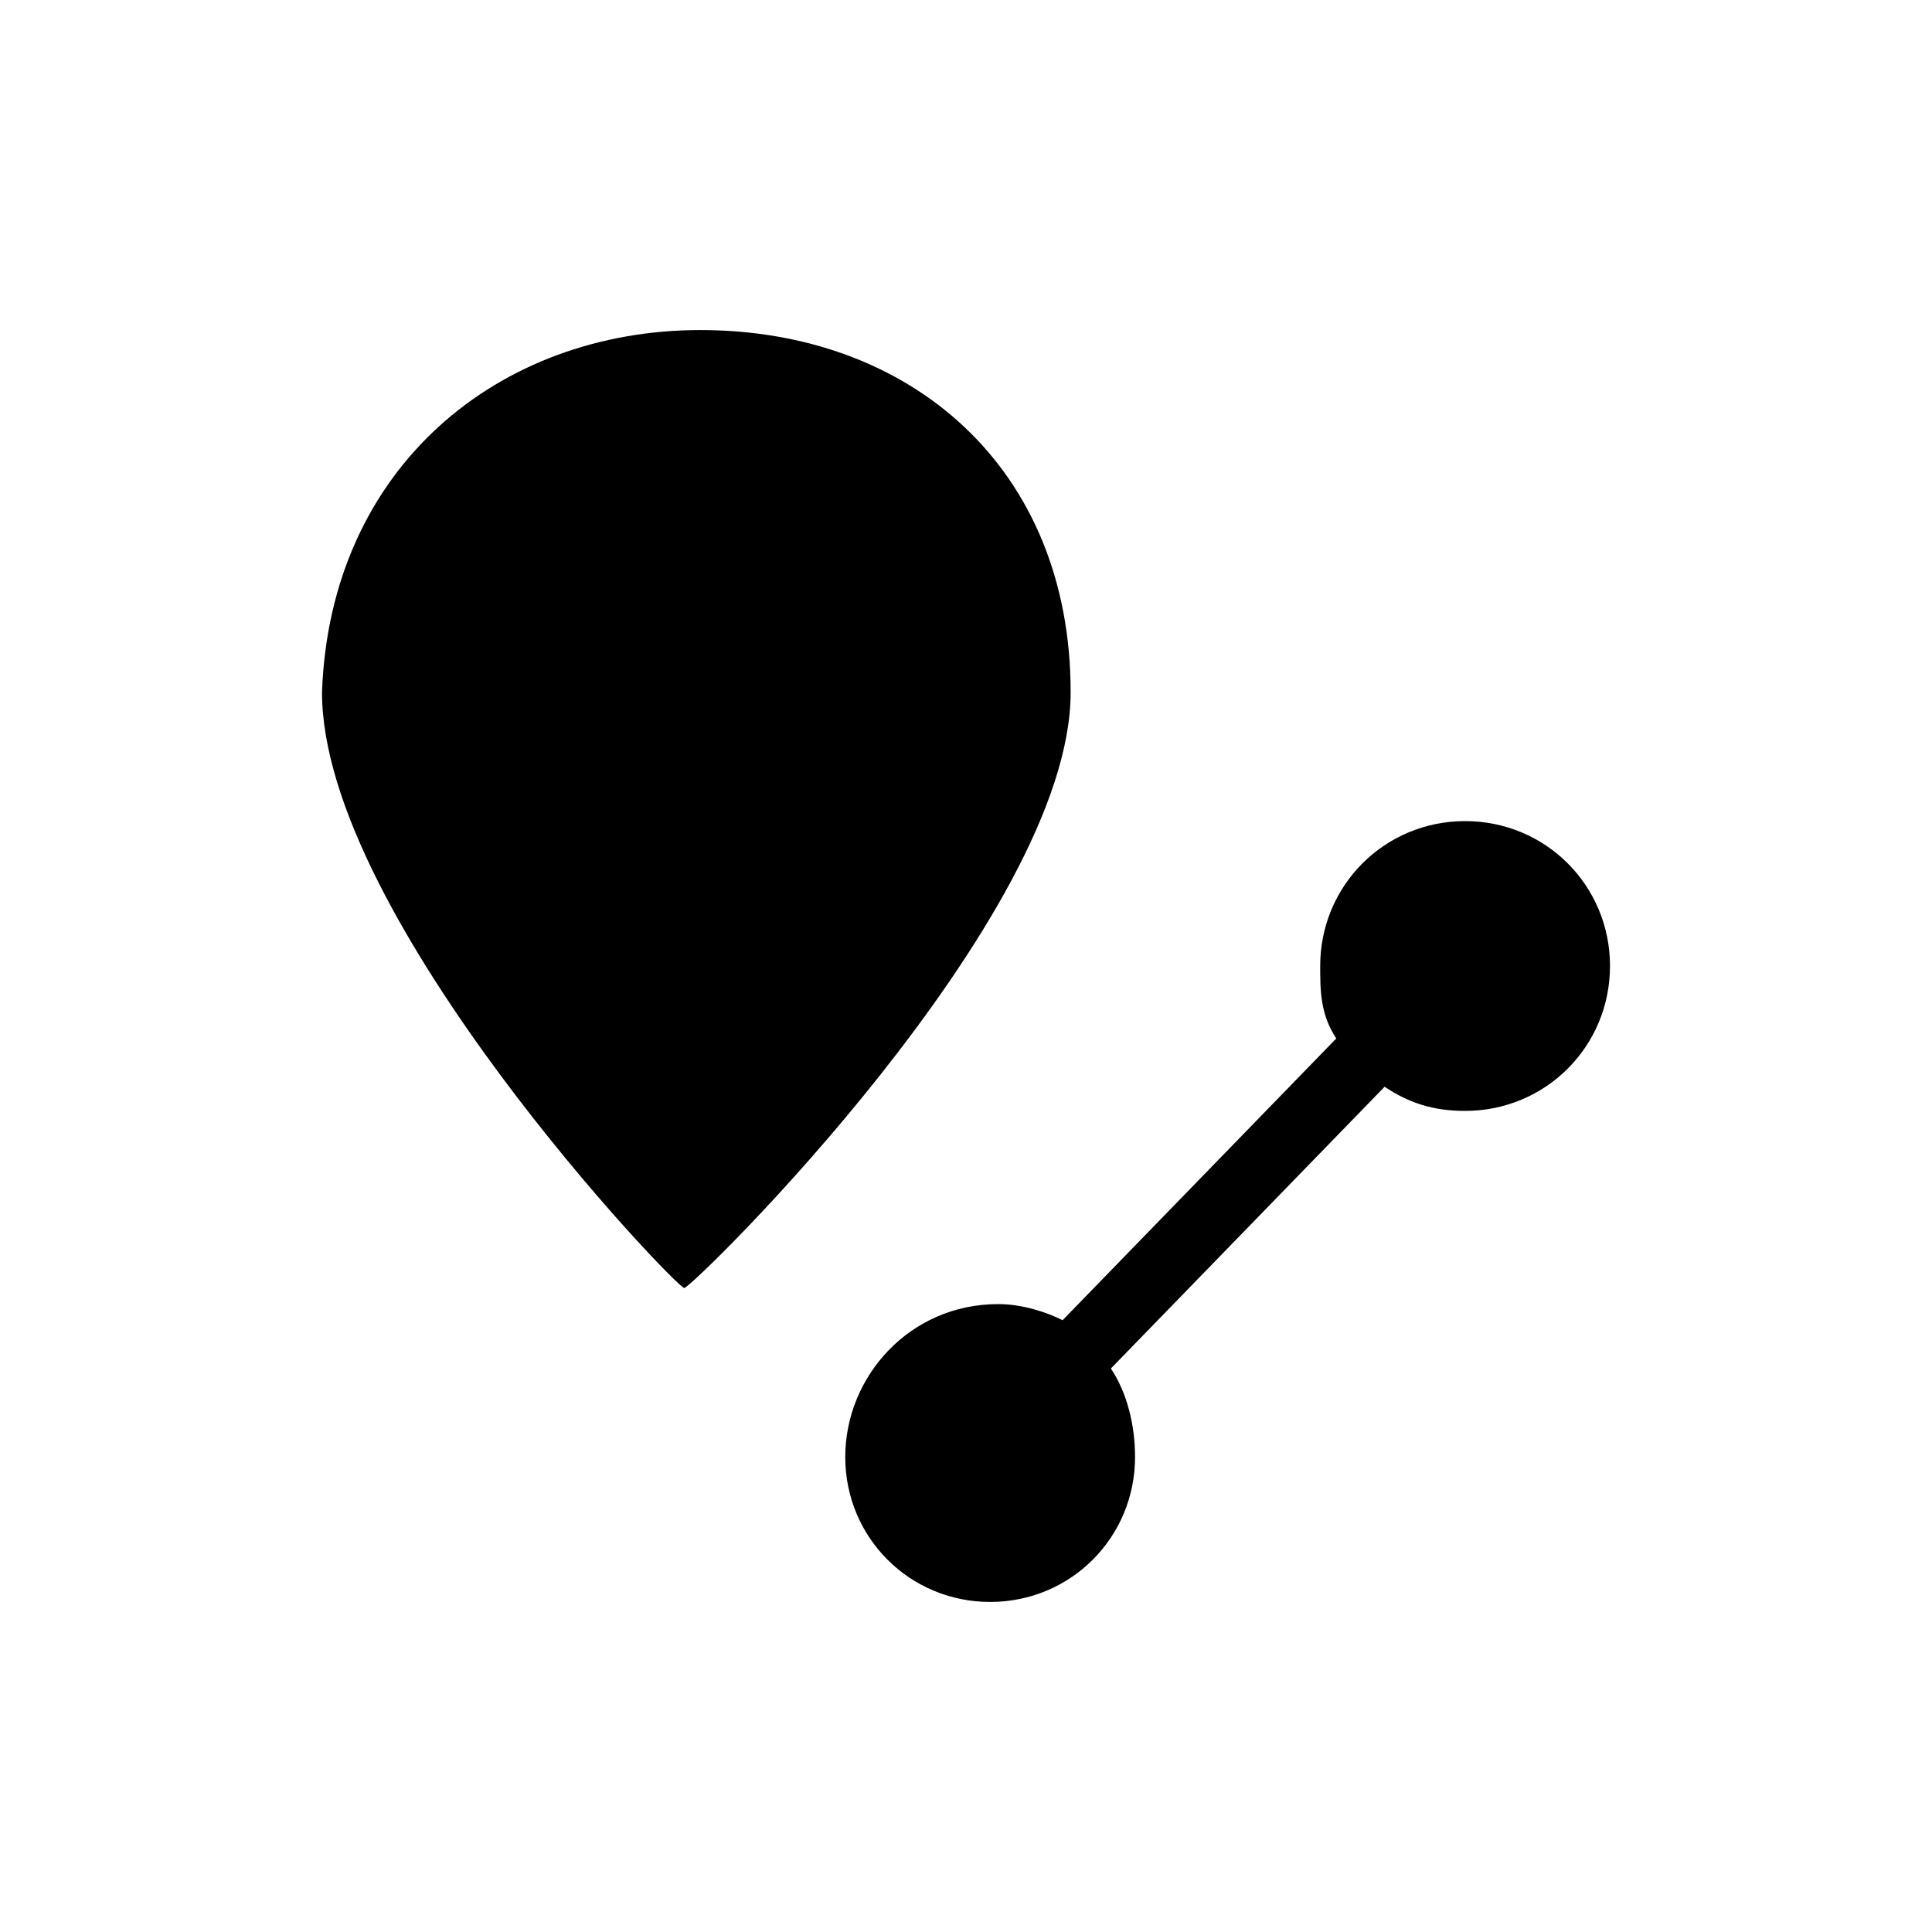 <!-- Generated by IcoMoon.io -->
<svg version="1.1" xmlns="http://www.w3.org/2000/svg" width="24" height="24" viewBox="0 0 24 24">
<title>geo_line</title>
<path fill="currentColor" d="M8.7 4.1c2.6 0 4.6 1.7 4.6 4.5s-4.7 7.4-4.8 7.4c-0.1 0-4.5-4.6-4.5-7.4 0.1-2.8 2.2-4.5 4.7-4.5z"></path>
<path fill="currentColor" d="M12.4 16.2c0.3 0 0.6 0.1 0.8 0.2l3.4-3.5c-0.2-0.3-0.2-0.6-0.2-0.9 0-1 0.8-1.8 1.8-1.8s1.8 0.8 1.8 1.8-0.8 1.8-1.8 1.8c-0.4 0-0.7-0.1-1-0.3l-3.4 3.5c0.2 0.3 0.3 0.7 0.3 1.1 0 1-0.8 1.8-1.8 1.8s-1.8-0.8-1.8-1.8c0-1 0.8-1.9 1.9-1.9z"></path>
</svg>
